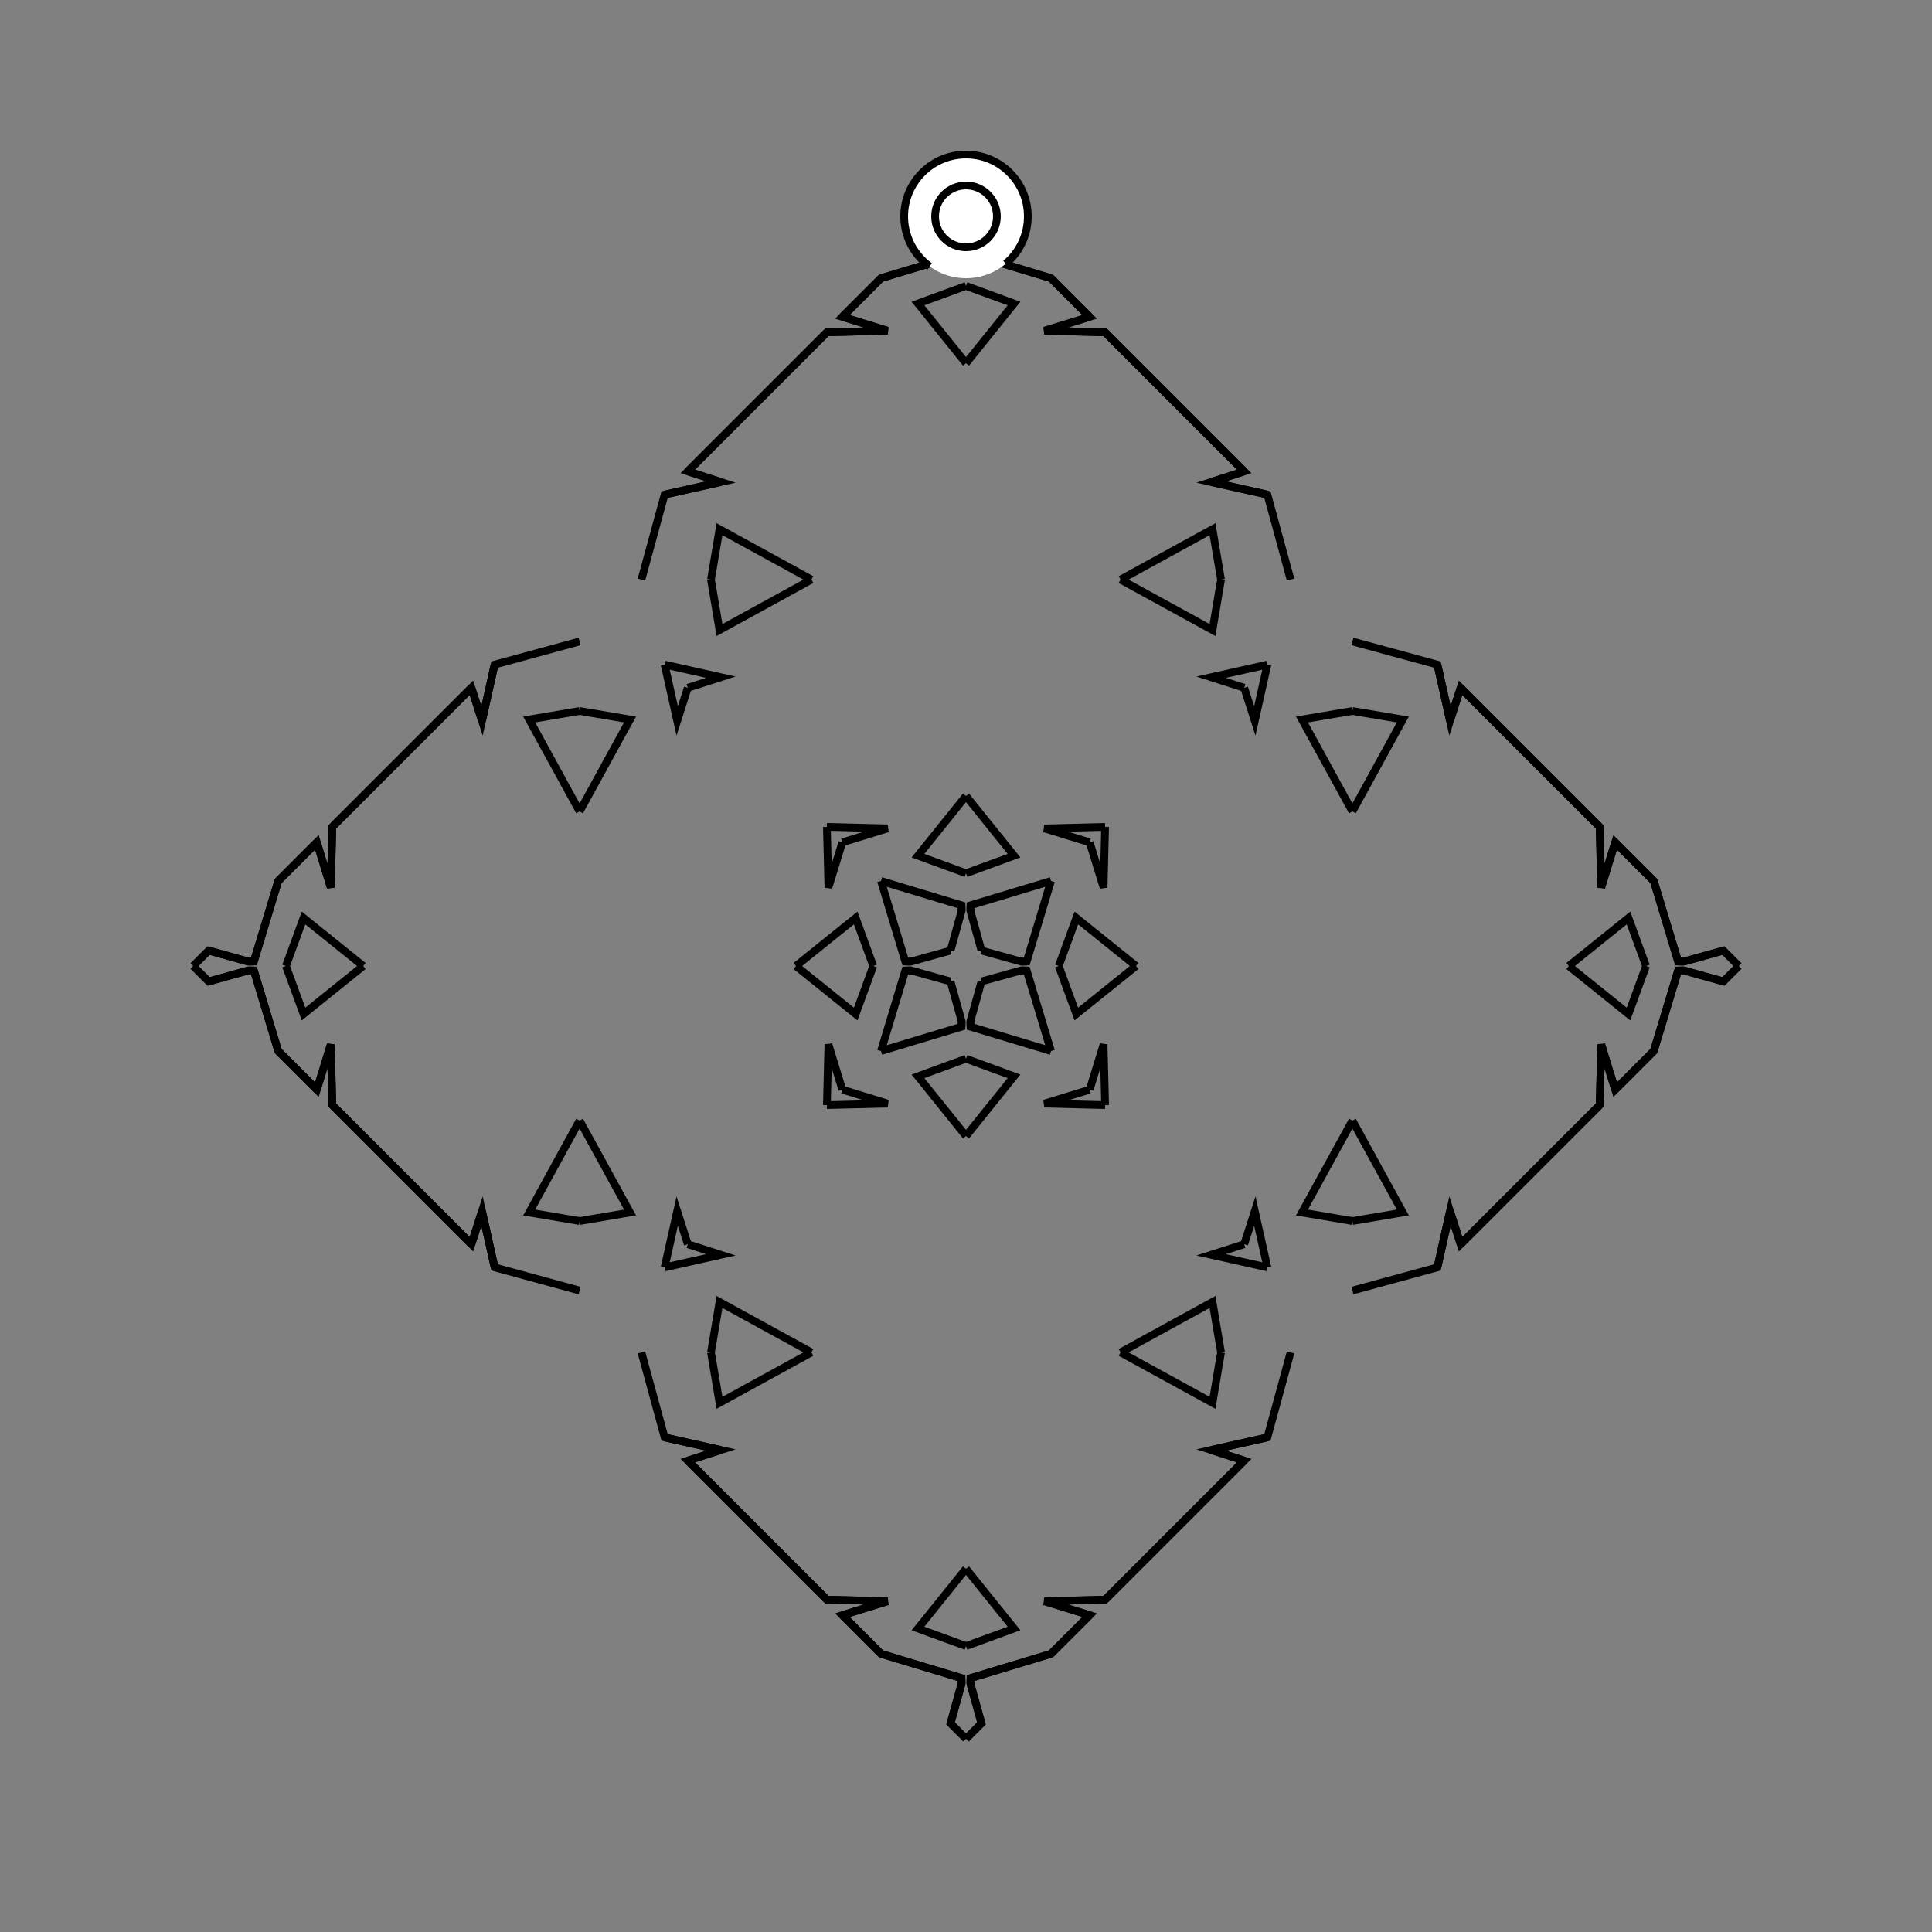 <?xml version="1.0" encoding="UTF-8"?>
<svg xmlns="http://www.w3.org/2000/svg" xmlns:xlink="http://www.w3.org/1999/xlink"
     width="250" height="250" viewBox="-125.0 -125.0 250 250">
<rect x="-125.0" y="-125.0" width="250" height="250" fill="#808080" stroke="none"/>
<defs>
</defs>
<path d="M12.0,-0.0 L14.275,-6.215 L22.0,-0.0" fill-opacity="0" stroke="black" stroke-width="1" />
<path d="M12.0,-0.0 L14.275,6.215 L22.0,-0.0" fill-opacity="0" stroke="black" stroke-width="1" />
<path d="M50.0,-20.0 L43.475,-31.897 L50.0,-33.0" fill-opacity="0" stroke="black" stroke-width="1" />
<path d="M50.0,20.0 L43.475,31.897 L50.0,33.0" fill-opacity="0" stroke="black" stroke-width="1" />
<path d="M42.0,50.0 L39.0,61.0 L31.719,62.628" fill-opacity="0" stroke="black" stroke-width="1" />
<path d="M42.0,-50.0 L39.0,-61.0 L31.719,-62.628" fill-opacity="0" stroke="black" stroke-width="1" />
<path d="M39.0,-39.0 L37.372,-31.719 L36.0,-36.0" fill-opacity="0" stroke="black" stroke-width="1" />
<path d="M39.0,39.0 L37.372,31.719 L36.0,36.0" fill-opacity="0" stroke="black" stroke-width="1" />
<path d="M31.719,62.628 L36.0,64.0 L28.0,72.0" fill-opacity="0" stroke="black" stroke-width="1" />
<path d="M31.719,-62.628 L36.0,-64.0 L28.0,-72.0" fill-opacity="0" stroke="black" stroke-width="1" />
<path d="M36.0,64.0 L28.0,72.0 L18.0,82.0" fill-opacity="0" stroke="black" stroke-width="1" />
<path d="M36.0,-64.0 L28.0,-72.0 L18.0,-82.0" fill-opacity="0" stroke="black" stroke-width="1" />
<path d="M28.0,72.0 L18.0,82.0 L10.144,82.197" fill-opacity="0" stroke="black" stroke-width="1" />
<path d="M28.0,-72.0 L18.0,-82.0 L10.144,-82.197" fill-opacity="0" stroke="black" stroke-width="1" />
<path d="M18.0,-18.0 L17.803,-10.144 L16.0,-16.0" fill-opacity="0" stroke="black" stroke-width="1" />
<path d="M18.0,18.0 L17.803,10.144 L16.0,16.0" fill-opacity="0" stroke="black" stroke-width="1" />
<path d="M10.144,82.197 L16.0,84.0 L11.0,89.0" fill-opacity="0" stroke="black" stroke-width="1" />
<path d="M10.144,-82.197 L16.0,-84.0 L11.0,-89.0" fill-opacity="0" stroke="black" stroke-width="1" />
<path d="M16.0,84.0 L11.0,89.0 L0.583,92.147" fill-opacity="0" stroke="black" stroke-width="1" />
<path d="M16.0,-84.0 L11.0,-89.0 L0.583,-92.147" fill-opacity="0" stroke="black" stroke-width="1" />
<path d="M11.0,-11.0 L7.853,-0.583 L7.127,-0.571" fill-opacity="0" stroke="black" stroke-width="1" />
<path d="M11.0,11.0 L7.853,0.583 L7.127,0.571" fill-opacity="0" stroke="black" stroke-width="1" />
<path d="M7.853,-0.583 L7.127,-0.571 L2.0,-2.0" fill-opacity="0" stroke="black" stroke-width="1" />
<path d="M7.853,0.583 L7.127,0.571 L2.0,2.0" fill-opacity="0" stroke="black" stroke-width="1" />
<path d="M0.571,92.873 L2.0,98.0 L0.0,100.0" fill-opacity="0" stroke="black" stroke-width="1" />
<path d="M0.571,-92.873 L2.0,-98.0 L0.0,-100.0" fill-opacity="0" stroke="black" stroke-width="1" />
<path d="M-12.0,-0.0 L-14.275,-6.215 L-22.0,-0.0" fill-opacity="0" stroke="black" stroke-width="1" />
<path d="M-12.0,-0.0 L-14.275,6.215 L-22.0,-0.0" fill-opacity="0" stroke="black" stroke-width="1" />
<path d="M-50.0,-20.0 L-43.475,-31.897 L-50.0,-33.0" fill-opacity="0" stroke="black" stroke-width="1" />
<path d="M-50.0,20.0 L-43.475,31.897 L-50.0,33.0" fill-opacity="0" stroke="black" stroke-width="1" />
<path d="M-42.0,50.0 L-39.0,61.0 L-31.719,62.628" fill-opacity="0" stroke="black" stroke-width="1" />
<path d="M-42.0,-50.0 L-39.0,-61.0 L-31.719,-62.628" fill-opacity="0" stroke="black" stroke-width="1" />
<path d="M-39.0,-39.0 L-37.372,-31.719 L-36.0,-36.0" fill-opacity="0" stroke="black" stroke-width="1" />
<path d="M-39.0,39.0 L-37.372,31.719 L-36.0,36.0" fill-opacity="0" stroke="black" stroke-width="1" />
<path d="M-31.719,62.628 L-36.0,64.0 L-28.0,72.0" fill-opacity="0" stroke="black" stroke-width="1" />
<path d="M-31.719,-62.628 L-36.0,-64.0 L-28.0,-72.0" fill-opacity="0" stroke="black" stroke-width="1" />
<path d="M-36.0,64.0 L-28.0,72.0 L-18.0,82.0" fill-opacity="0" stroke="black" stroke-width="1" />
<path d="M-36.0,-64.0 L-28.0,-72.0 L-18.0,-82.0" fill-opacity="0" stroke="black" stroke-width="1" />
<path d="M-28.0,72.0 L-18.0,82.0 L-10.144,82.197" fill-opacity="0" stroke="black" stroke-width="1" />
<path d="M-28.0,-72.0 L-18.0,-82.0 L-10.144,-82.197" fill-opacity="0" stroke="black" stroke-width="1" />
<path d="M-18.0,-18.0 L-17.803,-10.144 L-16.0,-16.0" fill-opacity="0" stroke="black" stroke-width="1" />
<path d="M-18.0,18.0 L-17.803,10.144 L-16.0,16.0" fill-opacity="0" stroke="black" stroke-width="1" />
<path d="M-10.144,82.197 L-16.0,84.0 L-11.0,89.0" fill-opacity="0" stroke="black" stroke-width="1" />
<path d="M-10.144,-82.197 L-16.0,-84.0 L-11.0,-89.0" fill-opacity="0" stroke="black" stroke-width="1" />
<path d="M-16.0,84.0 L-11.0,89.0 L-0.583,92.147" fill-opacity="0" stroke="black" stroke-width="1" />
<path d="M-16.0,-84.0 L-11.0,-89.0 L-0.583,-92.147" fill-opacity="0" stroke="black" stroke-width="1" />
<path d="M-11.0,-11.0 L-7.853,-0.583 L-7.127,-0.571" fill-opacity="0" stroke="black" stroke-width="1" />
<path d="M-11.0,11.0 L-7.853,0.583 L-7.127,0.571" fill-opacity="0" stroke="black" stroke-width="1" />
<path d="M-7.853,-0.583 L-7.127,-0.571 L-2.0,-2.0" fill-opacity="0" stroke="black" stroke-width="1" />
<path d="M-7.853,0.583 L-7.127,0.571 L-2.0,2.0" fill-opacity="0" stroke="black" stroke-width="1" />
<path d="M-0.571,92.873 L-2.0,98.0 L0.0,100.0" fill-opacity="0" stroke="black" stroke-width="1" />
<path d="M-0.571,-92.873 L-2.0,-98.0 L0.0,-100.0" fill-opacity="0" stroke="black" stroke-width="1" />
<path d="M88.0,-0.0 L85.725,6.215 L78.0,-0.0" fill-opacity="0" stroke="black" stroke-width="1" />
<path d="M88.0,-0.0 L85.725,-6.215 L78.0,-0.0" fill-opacity="0" stroke="black" stroke-width="1" />
<path d="M50.0,20.0 L56.525,31.897 L50.0,33.0" fill-opacity="0" stroke="black" stroke-width="1" />
<path d="M50.0,-20.0 L56.525,-31.897 L50.0,-33.0" fill-opacity="0" stroke="black" stroke-width="1" />
<path d="M50.0,42.0 L61.0,39.0 L62.628,31.719" fill-opacity="0" stroke="black" stroke-width="1" />
<path d="M50.0,-42.0 L61.0,-39.0 L62.628,-31.719" fill-opacity="0" stroke="black" stroke-width="1" />
<path d="M61.0,39.0 L62.628,31.719 L64.0,36.0" fill-opacity="0" stroke="black" stroke-width="1" />
<path d="M61.0,-39.0 L62.628,-31.719 L64.0,-36.0" fill-opacity="0" stroke="black" stroke-width="1" />
<path d="M62.628,31.719 L64.0,36.0 L72.0,28.0" fill-opacity="0" stroke="black" stroke-width="1" />
<path d="M62.628,-31.719 L64.0,-36.0 L72.0,-28.0" fill-opacity="0" stroke="black" stroke-width="1" />
<path d="M64.0,36.0 L72.0,28.0 L82.0,18.0" fill-opacity="0" stroke="black" stroke-width="1" />
<path d="M64.0,-36.0 L72.0,-28.0 L82.0,-18.0" fill-opacity="0" stroke="black" stroke-width="1" />
<path d="M72.0,28.0 L82.0,18.0 L82.197,10.144" fill-opacity="0" stroke="black" stroke-width="1" />
<path d="M72.0,-28.0 L82.0,-18.0 L82.197,-10.144" fill-opacity="0" stroke="black" stroke-width="1" />
<path d="M82.0,18.0 L82.197,10.144 L84.0,16.0" fill-opacity="0" stroke="black" stroke-width="1" />
<path d="M82.0,-18.0 L82.197,-10.144 L84.0,-16.0" fill-opacity="0" stroke="black" stroke-width="1" />
<path d="M82.197,10.144 L84.0,16.0 L89.0,11.0" fill-opacity="0" stroke="black" stroke-width="1" />
<path d="M82.197,-10.144 L84.0,-16.0 L89.0,-11.0" fill-opacity="0" stroke="black" stroke-width="1" />
<path d="M84.0,16.0 L89.0,11.0 L92.147,0.583" fill-opacity="0" stroke="black" stroke-width="1" />
<path d="M84.0,-16.0 L89.0,-11.0 L92.147,-0.583" fill-opacity="0" stroke="black" stroke-width="1" />
<path d="M89.0,11.0 L92.147,0.583 L92.873,0.571" fill-opacity="0" stroke="black" stroke-width="1" />
<path d="M89.0,-11.0 L92.147,-0.583 L92.873,-0.571" fill-opacity="0" stroke="black" stroke-width="1" />
<path d="M92.147,0.583 L92.873,0.571 L98.0,2.0" fill-opacity="0" stroke="black" stroke-width="1" />
<path d="M92.147,-0.583 L92.873,-0.571 L98.0,-2.0" fill-opacity="0" stroke="black" stroke-width="1" />
<path d="M92.873,0.571 L98.0,2.0 L100.0,-0.0" fill-opacity="0" stroke="black" stroke-width="1" />
<path d="M92.873,-0.571 L98.0,-2.0 L100.0,-0.0" fill-opacity="0" stroke="black" stroke-width="1" />
<path d="M0.0,-12.0 L6.215,-14.275 L0.0,-22.0" fill-opacity="0" stroke="black" stroke-width="1" />
<path d="M0.0,12.0 L6.215,14.275 L0.0,22.0" fill-opacity="0" stroke="black" stroke-width="1" />
<path d="M0.0,88.0 L6.215,85.725 L0.0,78.0" fill-opacity="0" stroke="black" stroke-width="1" />
<path d="M0.0,-88.0 L6.215,-85.725 L0.0,-78.0" fill-opacity="0" stroke="black" stroke-width="1" />
<path d="M20.0,-50.0 L31.897,-43.475 L33.0,-50.0" fill-opacity="0" stroke="black" stroke-width="1" />
<path d="M20.0,50.0 L31.897,43.475 L33.0,50.0" fill-opacity="0" stroke="black" stroke-width="1" />
<path d="M20.0,50.0 L31.897,56.525 L33.0,50.0" fill-opacity="0" stroke="black" stroke-width="1" />
<path d="M20.0,-50.0 L31.897,-56.525 L33.0,-50.0" fill-opacity="0" stroke="black" stroke-width="1" />
<path d="M39.0,-39.0 L31.719,-37.372 L36.0,-36.0" fill-opacity="0" stroke="black" stroke-width="1" />
<path d="M39.0,39.0 L31.719,37.372 L36.0,36.0" fill-opacity="0" stroke="black" stroke-width="1" />
<path d="M39.0,61.0 L31.719,62.628 L36.0,64.0" fill-opacity="0" stroke="black" stroke-width="1" />
<path d="M39.0,-61.0 L31.719,-62.628 L36.0,-64.0" fill-opacity="0" stroke="black" stroke-width="1" />
<path d="M18.0,-18.0 L10.144,-17.803 L16.0,-16.0" fill-opacity="0" stroke="black" stroke-width="1" />
<path d="M18.0,18.0 L10.144,17.803 L16.0,16.0" fill-opacity="0" stroke="black" stroke-width="1" />
<path d="M18.0,82.0 L10.144,82.197 L16.0,84.0" fill-opacity="0" stroke="black" stroke-width="1" />
<path d="M18.0,-82.0 L10.144,-82.197 L16.0,-84.0" fill-opacity="0" stroke="black" stroke-width="1" />
<path d="M11.0,-11.0 L0.583,-7.853 L0.571,-7.127" fill-opacity="0" stroke="black" stroke-width="1" />
<path d="M11.0,11.0 L0.583,7.853 L0.571,7.127" fill-opacity="0" stroke="black" stroke-width="1" />
<path d="M11.0,89.0 L0.583,92.147 L0.571,92.873" fill-opacity="0" stroke="black" stroke-width="1" />
<path d="M11.0,-89.0 L0.583,-92.147 L0.571,-92.873" fill-opacity="0" stroke="black" stroke-width="1" />
<path d="M0.583,-7.853 L0.571,-7.127 L2.0,-2.0" fill-opacity="0" stroke="black" stroke-width="1" />
<path d="M0.583,7.853 L0.571,7.127 L2.0,2.0" fill-opacity="0" stroke="black" stroke-width="1" />
<path d="M0.583,92.147 L0.571,92.873 L2.0,98.0" fill-opacity="0" stroke="black" stroke-width="1" />
<path d="M0.583,-92.147 L0.571,-92.873 L2.0,-98.0" fill-opacity="0" stroke="black" stroke-width="1" />
<path d="M0.0,88.0 L-6.215,85.725 L0.0,78.0" fill-opacity="0" stroke="black" stroke-width="1" />
<path d="M0.0,-12.0 L-6.215,-14.275 L0.0,-22.0" fill-opacity="0" stroke="black" stroke-width="1" />
<path d="M0.0,12.0 L-6.215,14.275 L0.0,22.0" fill-opacity="0" stroke="black" stroke-width="1" />
<path d="M0.0,-88.0 L-6.215,-85.725 L0.0,-78.0" fill-opacity="0" stroke="black" stroke-width="1" />
<path d="M-20.0,50.0 L-31.897,56.525 L-33.0,50.0" fill-opacity="0" stroke="black" stroke-width="1" />
<path d="M-20.0,-50.0 L-31.897,-43.475 L-33.0,-50.0" fill-opacity="0" stroke="black" stroke-width="1" />
<path d="M-20.0,50.0 L-31.897,43.475 L-33.0,50.0" fill-opacity="0" stroke="black" stroke-width="1" />
<path d="M-20.0,-50.0 L-31.897,-56.525 L-33.0,-50.0" fill-opacity="0" stroke="black" stroke-width="1" />
<path d="M-39.0,61.0 L-31.719,62.628 L-36.0,64.0" fill-opacity="0" stroke="black" stroke-width="1" />
<path d="M-39.0,-39.0 L-31.719,-37.372 L-36.0,-36.0" fill-opacity="0" stroke="black" stroke-width="1" />
<path d="M-39.0,39.0 L-31.719,37.372 L-36.0,36.0" fill-opacity="0" stroke="black" stroke-width="1" />
<path d="M-39.0,-61.0 L-31.719,-62.628 L-36.0,-64.0" fill-opacity="0" stroke="black" stroke-width="1" />
<path d="M-18.0,82.0 L-10.144,82.197 L-16.0,84.0" fill-opacity="0" stroke="black" stroke-width="1" />
<path d="M-18.0,-18.0 L-10.144,-17.803 L-16.0,-16.0" fill-opacity="0" stroke="black" stroke-width="1" />
<path d="M-18.0,18.0 L-10.144,17.803 L-16.0,16.0" fill-opacity="0" stroke="black" stroke-width="1" />
<path d="M-18.0,-82.0 L-10.144,-82.197 L-16.0,-84.0" fill-opacity="0" stroke="black" stroke-width="1" />
<path d="M-11.0,89.0 L-0.583,92.147 L-0.571,92.873" fill-opacity="0" stroke="black" stroke-width="1" />
<path d="M-11.0,-11.0 L-0.583,-7.853 L-0.571,-7.127" fill-opacity="0" stroke="black" stroke-width="1" />
<path d="M-11.0,11.0 L-0.583,7.853 L-0.571,7.127" fill-opacity="0" stroke="black" stroke-width="1" />
<path d="M-11.0,-89.0 L-0.583,-92.147 L-0.571,-92.873" fill-opacity="0" stroke="black" stroke-width="1" />
<path d="M-0.583,92.147 L-0.571,92.873 L-2.0,98.0" fill-opacity="0" stroke="black" stroke-width="1" />
<path d="M-0.583,-7.853 L-0.571,-7.127 L-2.0,-2.0" fill-opacity="0" stroke="black" stroke-width="1" />
<path d="M-0.583,7.853 L-0.571,7.127 L-2.0,2.0" fill-opacity="0" stroke="black" stroke-width="1" />
<path d="M-0.583,-92.147 L-0.571,-92.873 L-2.0,-98.0" fill-opacity="0" stroke="black" stroke-width="1" />
<path d="M-88.0,-0.0 L-85.725,-6.215 L-78.0,-0.0" fill-opacity="0" stroke="black" stroke-width="1" />
<path d="M-88.0,-0.0 L-85.725,6.215 L-78.0,-0.0" fill-opacity="0" stroke="black" stroke-width="1" />
<path d="M-50.0,-20.0 L-56.525,-31.897 L-50.0,-33.0" fill-opacity="0" stroke="black" stroke-width="1" />
<path d="M-50.0,20.0 L-56.525,31.897 L-50.0,33.0" fill-opacity="0" stroke="black" stroke-width="1" />
<path d="M-50.0,-42.0 L-61.0,-39.0 L-62.628,-31.719" fill-opacity="0" stroke="black" stroke-width="1" />
<path d="M-50.0,42.0 L-61.0,39.0 L-62.628,31.719" fill-opacity="0" stroke="black" stroke-width="1" />
<path d="M-61.0,-39.0 L-62.628,-31.719 L-64.0,-36.0" fill-opacity="0" stroke="black" stroke-width="1" />
<path d="M-61.0,39.0 L-62.628,31.719 L-64.0,36.0" fill-opacity="0" stroke="black" stroke-width="1" />
<path d="M-62.628,-31.719 L-64.0,-36.0 L-72.0,-28.0" fill-opacity="0" stroke="black" stroke-width="1" />
<path d="M-62.628,31.719 L-64.0,36.0 L-72.0,28.0" fill-opacity="0" stroke="black" stroke-width="1" />
<path d="M-64.0,-36.0 L-72.0,-28.0 L-82.0,-18.0" fill-opacity="0" stroke="black" stroke-width="1" />
<path d="M-64.0,36.0 L-72.0,28.0 L-82.0,18.0" fill-opacity="0" stroke="black" stroke-width="1" />
<path d="M-72.0,-28.0 L-82.0,-18.0 L-82.197,-10.144" fill-opacity="0" stroke="black" stroke-width="1" />
<path d="M-72.0,28.0 L-82.0,18.0 L-82.197,10.144" fill-opacity="0" stroke="black" stroke-width="1" />
<path d="M-82.0,-18.0 L-82.197,-10.144 L-84.0,-16.0" fill-opacity="0" stroke="black" stroke-width="1" />
<path d="M-82.0,18.0 L-82.197,10.144 L-84.0,16.0" fill-opacity="0" stroke="black" stroke-width="1" />
<path d="M-82.197,-10.144 L-84.0,-16.0 L-89.0,-11.0" fill-opacity="0" stroke="black" stroke-width="1" />
<path d="M-82.197,10.144 L-84.0,16.0 L-89.0,11.0" fill-opacity="0" stroke="black" stroke-width="1" />
<path d="M-84.0,-16.0 L-89.0,-11.0 L-92.147,-0.583" fill-opacity="0" stroke="black" stroke-width="1" />
<path d="M-84.0,16.0 L-89.0,11.0 L-92.147,0.583" fill-opacity="0" stroke="black" stroke-width="1" />
<path d="M-89.0,-11.0 L-92.147,-0.583 L-92.873,-0.571" fill-opacity="0" stroke="black" stroke-width="1" />
<path d="M-89.0,11.0 L-92.147,0.583 L-92.873,0.571" fill-opacity="0" stroke="black" stroke-width="1" />
<path d="M-92.147,-0.583 L-92.873,-0.571 L-98.0,-2.0" fill-opacity="0" stroke="black" stroke-width="1" />
<path d="M-92.147,0.583 L-92.873,0.571 L-98.0,2.0" fill-opacity="0" stroke="black" stroke-width="1" />
<path d="M-92.873,-0.571 L-98.0,-2.0 L-100.0,-0.0" fill-opacity="0" stroke="black" stroke-width="1" />
<path d="M-92.873,0.571 L-98.0,2.0 L-100.0,-0.0" fill-opacity="0" stroke="black" stroke-width="1" />
<circle cx="0" cy="-97" r="8" stroke-dasharray="39.654 10.612" stroke-dashoffset="-17.593" stroke="black" stroke-width="1" fill="white" fill-opacity="1" />
<circle cx="0" cy="-97" r="4" stroke="black" stroke-width="1" fill="white" fill-opacity="1" />
</svg>